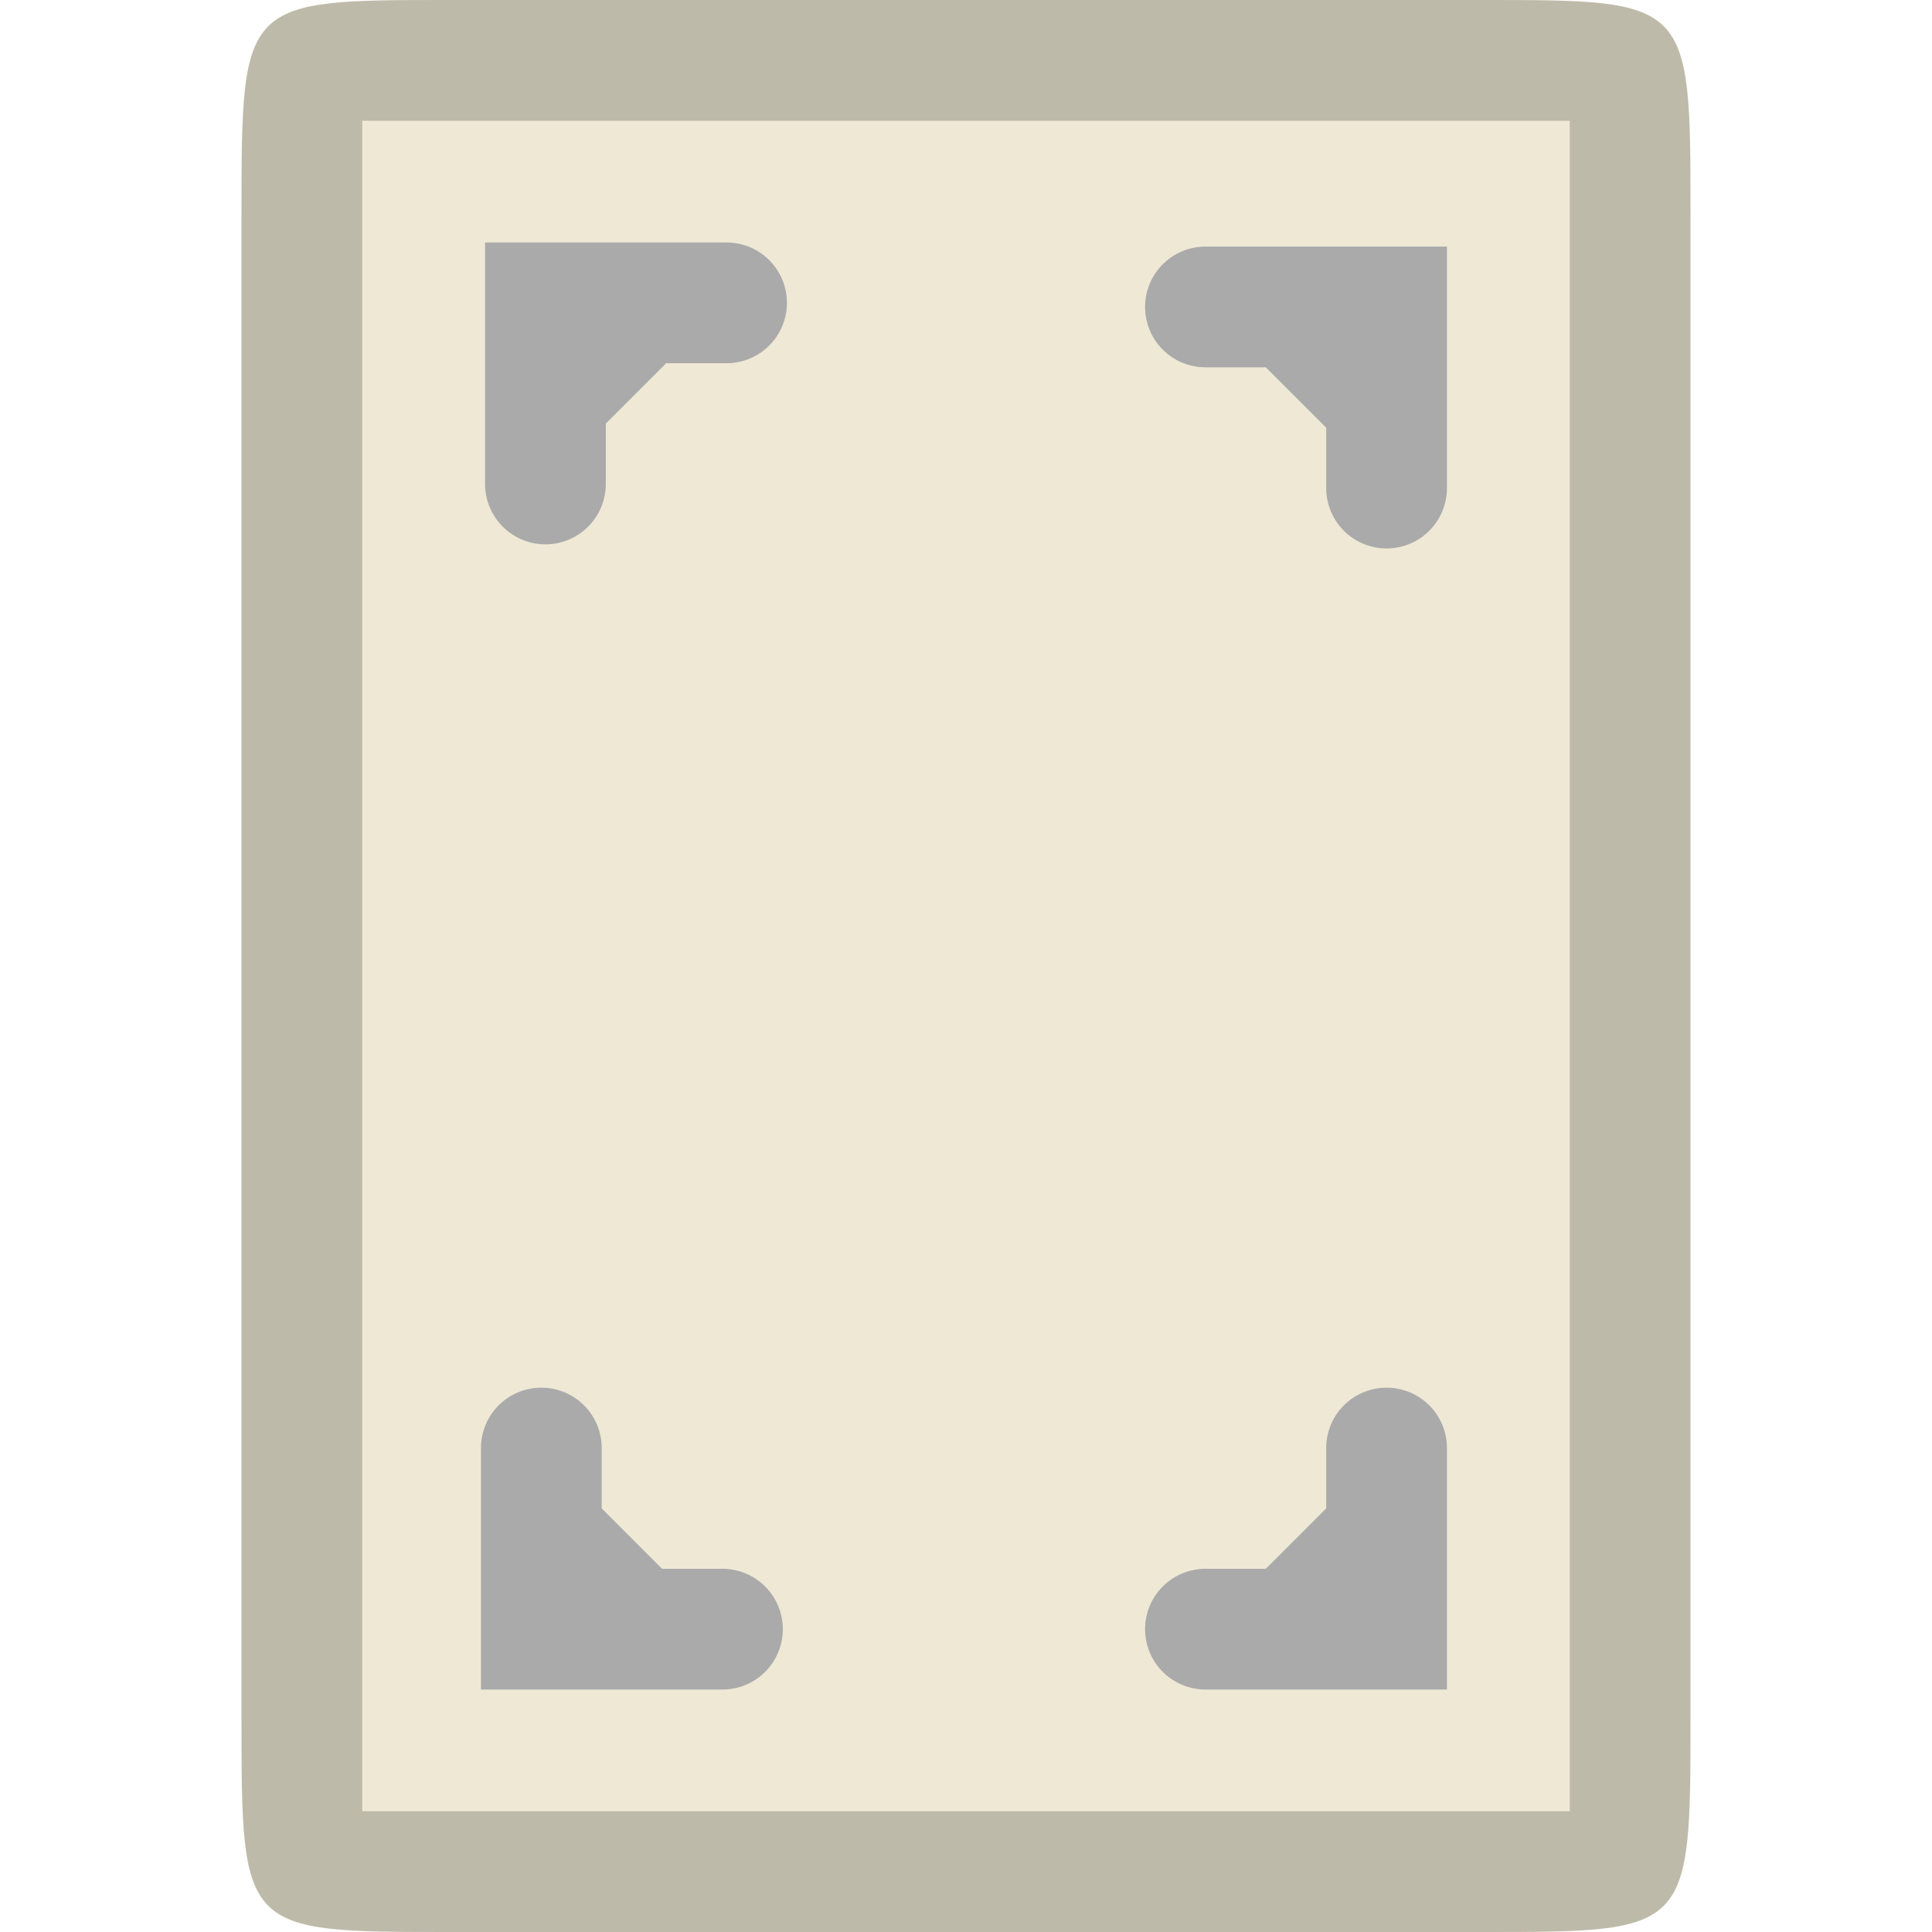 <?xml version="1.0" encoding="UTF-8" standalone="no"?>
<svg
   xmlns:dc="http://purl.org/dc/elements/1.1/"
   xmlns:cc="http://creativecommons.org/ns#"
   xmlns:rdf="http://www.w3.org/1999/02/22-rdf-syntax-ns#"
   xmlns:svg="http://www.w3.org/2000/svg"
   xmlns="http://www.w3.org/2000/svg"
   xmlns:sodipodi="http://sodipodi.sourceforge.net/DTD/sodipodi-0.dtd"
   xmlns:inkscape="http://www.inkscape.org/namespaces/inkscape"
   width="16"
   height="16"
   viewBox="0 0 16 16"
   id="svg2"
   version="1.1"
   inkscape:version="0.48.4 r9939"
   sodipodi:docname="document-page-setup.svg">
  <defs
     id="defs18" />
  <sodipodi:namedview
     pagecolor="#ffffff"
     bordercolor="#666666"
     borderopacity="1"
     objecttolerance="10"
     gridtolerance="10"
     guidetolerance="10"
     inkscape:pageopacity="0"
     inkscape:pageshadow="2"
     inkscape:window-width="1366"
     inkscape:window-height="714"
     id="namedview16"
     showgrid="true"
     inkscape:zoom="29.5"
     inkscape:cx="6.4869187"
     inkscape:cy="8"
     inkscape:window-x="0"
     inkscape:window-y="27"
     inkscape:window-maximized="1"
     inkscape:current-layer="svg2">
    <inkscape:grid
       type="xygrid"
       id="grid3015" />
  </sodipodi:namedview>
  <path
     style="fill:#eee8d5;fill-rule:evenodd"
     d="m 3.714,-1e-7 8.571,0 C 14,-1e-7 14,-1e-7 14,1.778 L 14,14.222 C 14,16 14,16 12.286,16 L 3.714,16 C 2,16 2,16 2,14.222 l 0,-12.444 c 0,-1.778 0,-1.778 1.714,-1.778 z"
     id="path4" />
  <path
     style="fill:#aaaaaa;stroke:#aaaaaa;stroke-width:1;stroke-linecap:round"
     inkscape:connector-curvature="0"
     id="path8"
     d="m 4.483,11.992 0,1.5 1.5,0" />
  <path
     style="fill:#aaaaaa;stroke:#aaaaaa;stroke-width:1;stroke-linecap:round"
     inkscape:connector-curvature="0"
     id="path10"
     d="m 11.483,11.992 0,1.5 -1.5,0" />
  <path
     style="fill:#aaaaaa;stroke:#aaaaaa;stroke-width:1;stroke-linecap:round"
     inkscape:connector-curvature="0"
     id="path12"
     d="m 9.983,2.542 1.5,0 0,1.5" />
  <path
     style="fill:#aaaaaa;stroke:#aaaaaa;stroke-width:1;stroke-linecap:round"
     inkscape:connector-curvature="0"
     id="path14"
     d="m 4.517,4.008 0,-1.5 1.5,0" />
  <path
     style="fill:#000000;fill-rule:evenodd;fill-opacity:1;opacity:0.2"
     d="M 3.719 0 C 2.004 0 2 0.003 2 1.781 L 2 14.219 C 2 15.997 2.004 16 3.719 16 L 12.281 16 C 13.996 16 14 15.997 14 14.219 L 14 1.781 C 14 0.003 13.996 0 12.281 0 L 3.719 0 z M 3 1 L 13 1 L 13 15 L 3 15 L 3 1 z "
     id="path4-4" />
</svg>
